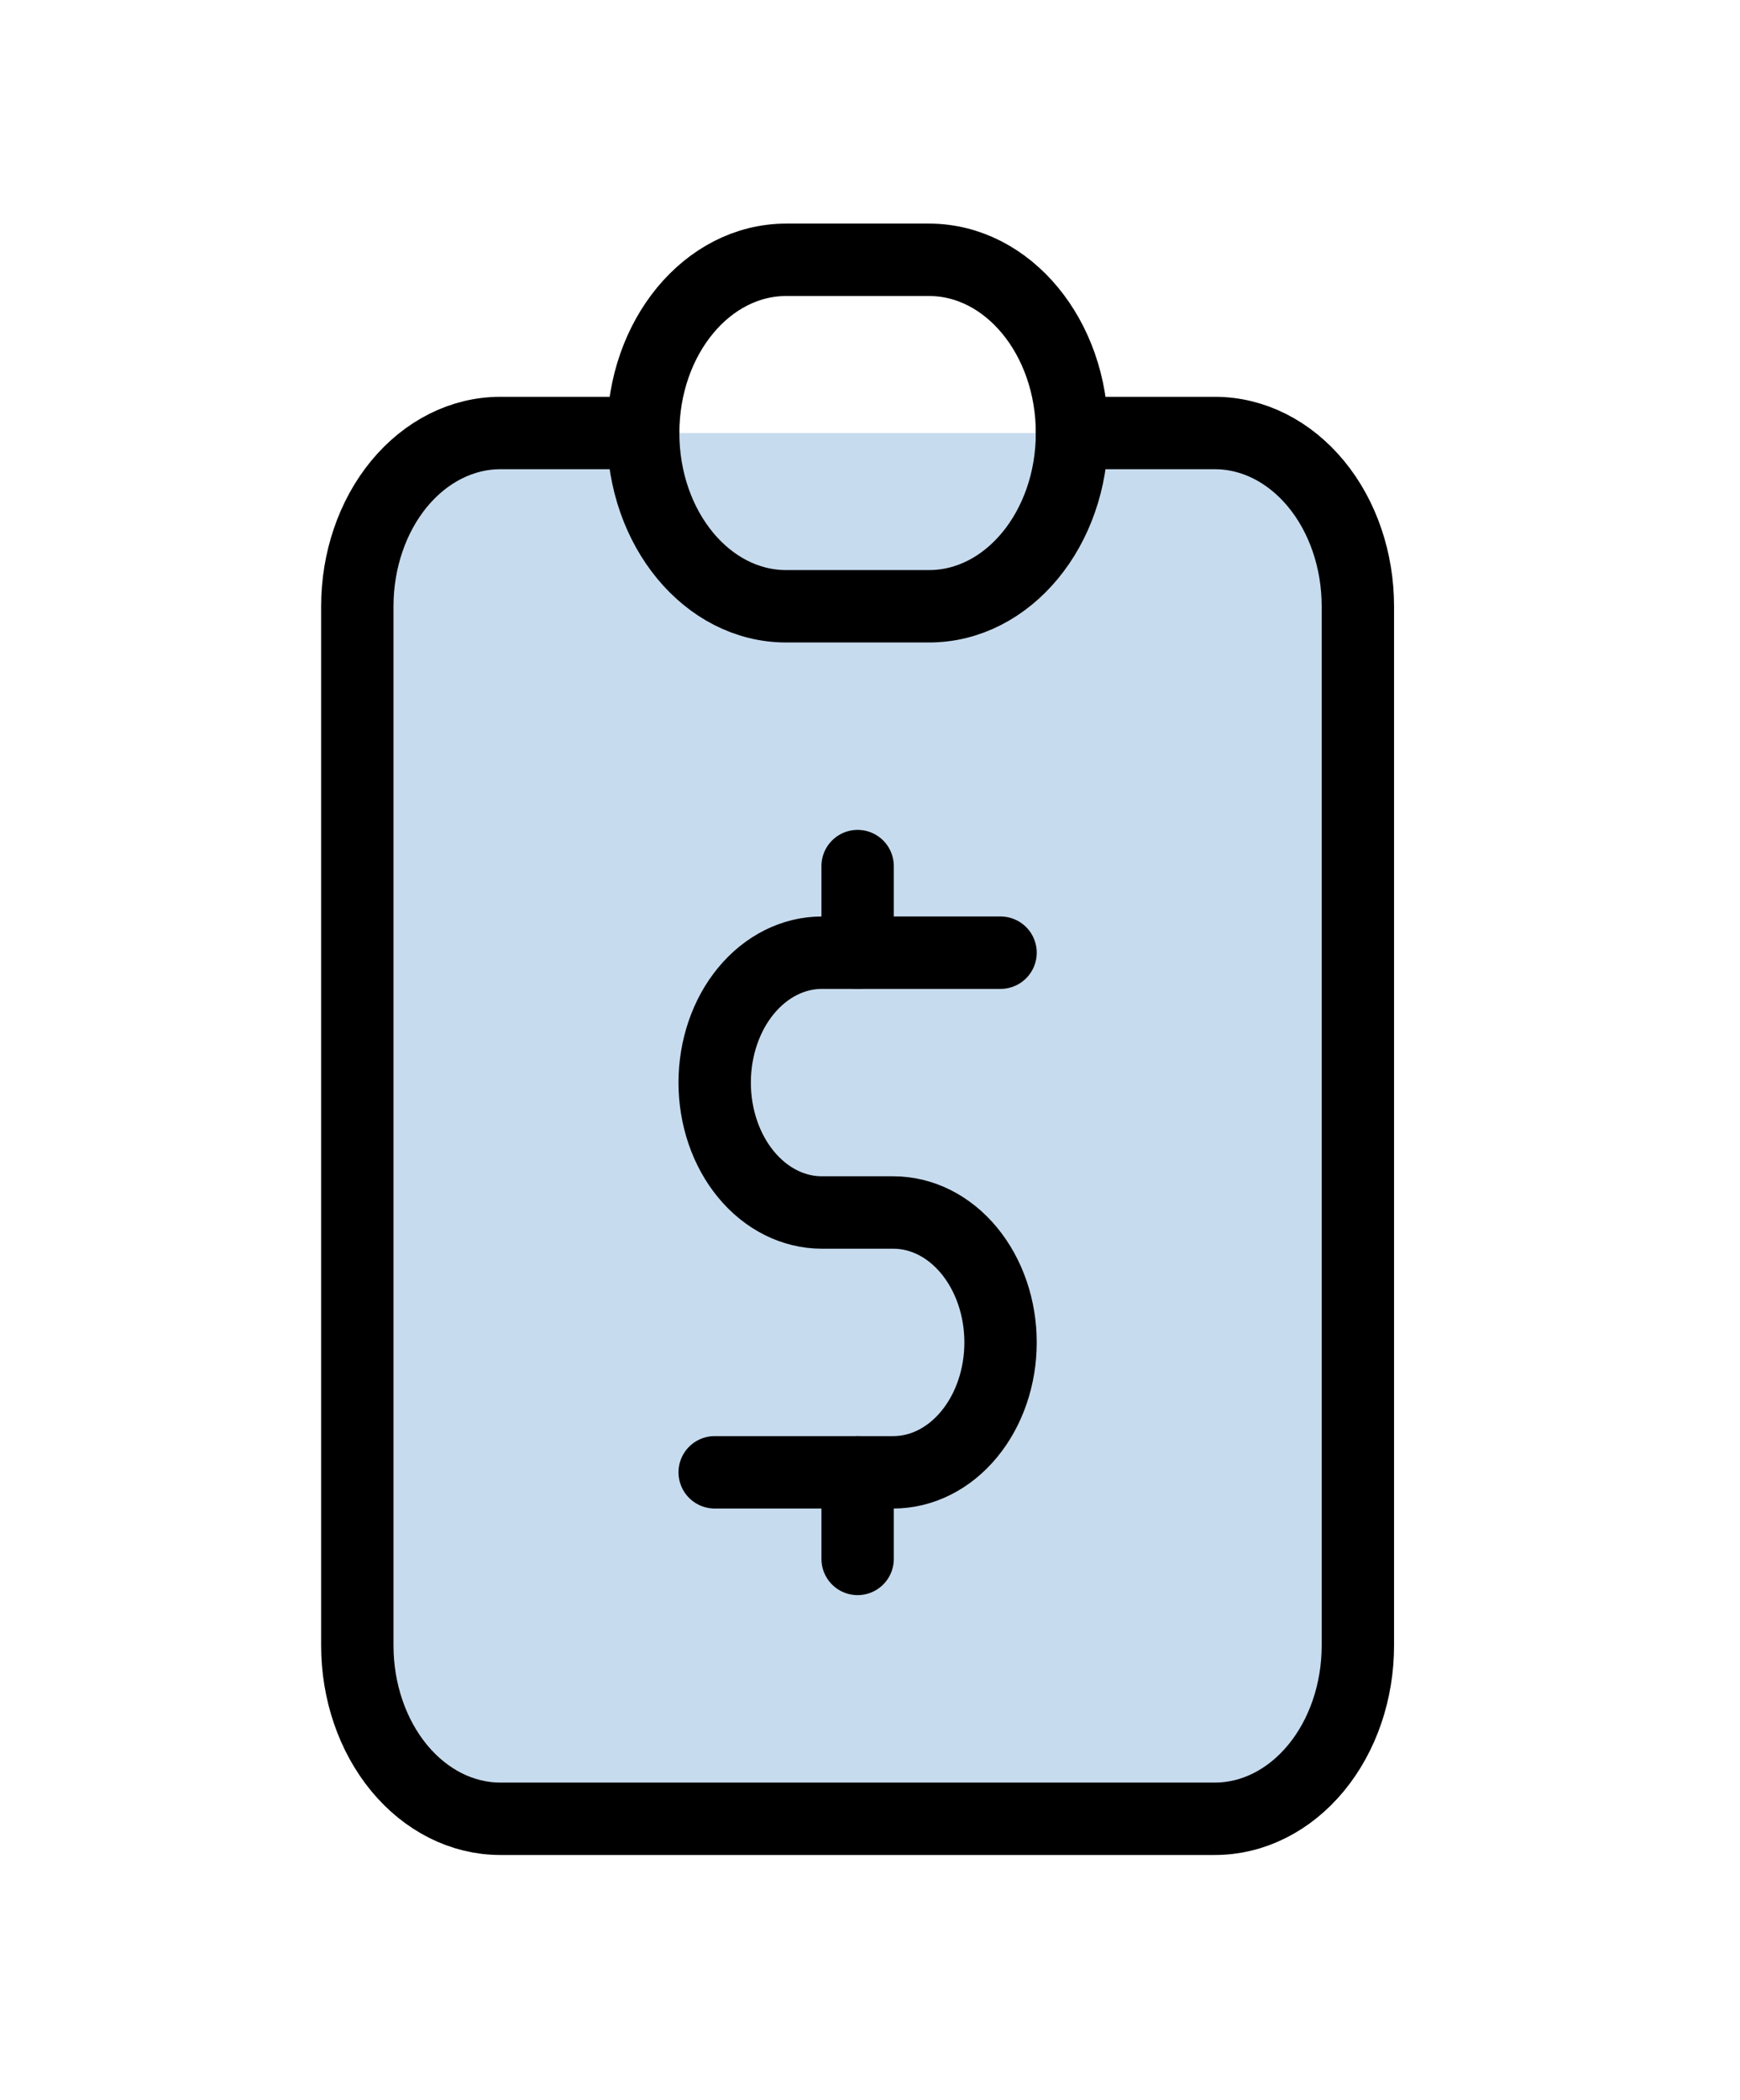 <svg width="34" height="41" viewBox="0 0 34 41" fill="none" xmlns="http://www.w3.org/2000/svg">
<g clip-path="url(#clip0_43_235)">
<path d="M12.568 8.455H9.775C9.035 8.455 8.324 8.812 7.8 9.446C7.277 10.08 6.982 10.941 6.982 11.838V32.13C6.982 33.028 7.277 33.888 7.8 34.522C8.324 35.156 9.035 35.513 9.775 35.513H23.74C24.481 35.513 25.191 35.156 25.715 34.522C26.239 33.888 26.533 33.028 26.533 32.13V11.838C26.533 10.941 26.239 10.08 25.715 9.446C25.191 8.812 24.481 8.455 23.74 8.455H20.947" fill="#C7DBEE"/>
<path d="M12.568 8.455H9.775C9.035 8.455 8.324 8.812 7.8 9.446C7.277 10.08 6.982 10.941 6.982 11.838V32.13C6.982 33.028 7.277 33.888 7.8 34.522C8.324 35.156 9.035 35.513 9.775 35.513H23.74C24.481 35.513 25.191 35.156 25.715 34.522C26.239 33.888 26.533 33.028 26.533 32.13V11.838C26.533 10.941 26.239 10.08 25.715 9.446C25.191 8.812 24.481 8.455 23.74 8.455H20.947" stroke="black" stroke-width="1.414" stroke-linecap="round" stroke-linejoin="round"/>
<path d="M18.154 5.073H15.361C13.819 5.073 12.568 6.587 12.568 8.455C12.568 10.323 13.819 11.838 15.361 11.838H18.154C19.697 11.838 20.947 10.323 20.947 8.455C20.947 6.587 19.697 5.073 18.154 5.073Z" stroke="black" stroke-width="1.414" stroke-linecap="round" stroke-linejoin="round"/>
<path d="M19.551 18.602H16.06C15.504 18.602 14.971 18.869 14.578 19.345C14.185 19.82 13.965 20.466 13.965 21.139C13.965 21.811 14.185 22.456 14.578 22.932C14.971 23.408 15.504 23.675 16.06 23.675H17.456C18.012 23.675 18.544 23.942 18.937 24.418C19.33 24.894 19.551 25.539 19.551 26.212C19.551 26.884 19.33 27.53 18.937 28.005C18.544 28.481 18.012 28.748 17.456 28.748H13.965" stroke="black" stroke-width="1.414" stroke-linecap="round" stroke-linejoin="round"/>
<path d="M16.758 28.748V30.439M16.758 16.911V18.602" stroke="black" stroke-width="1.414" stroke-linecap="round" stroke-linejoin="round"/>
</g>
<defs>
<clipPath id="clip0_43_235">
<rect width="33.516" height="40.586" fill="white"/>
</clipPath>
</defs>
</svg>
